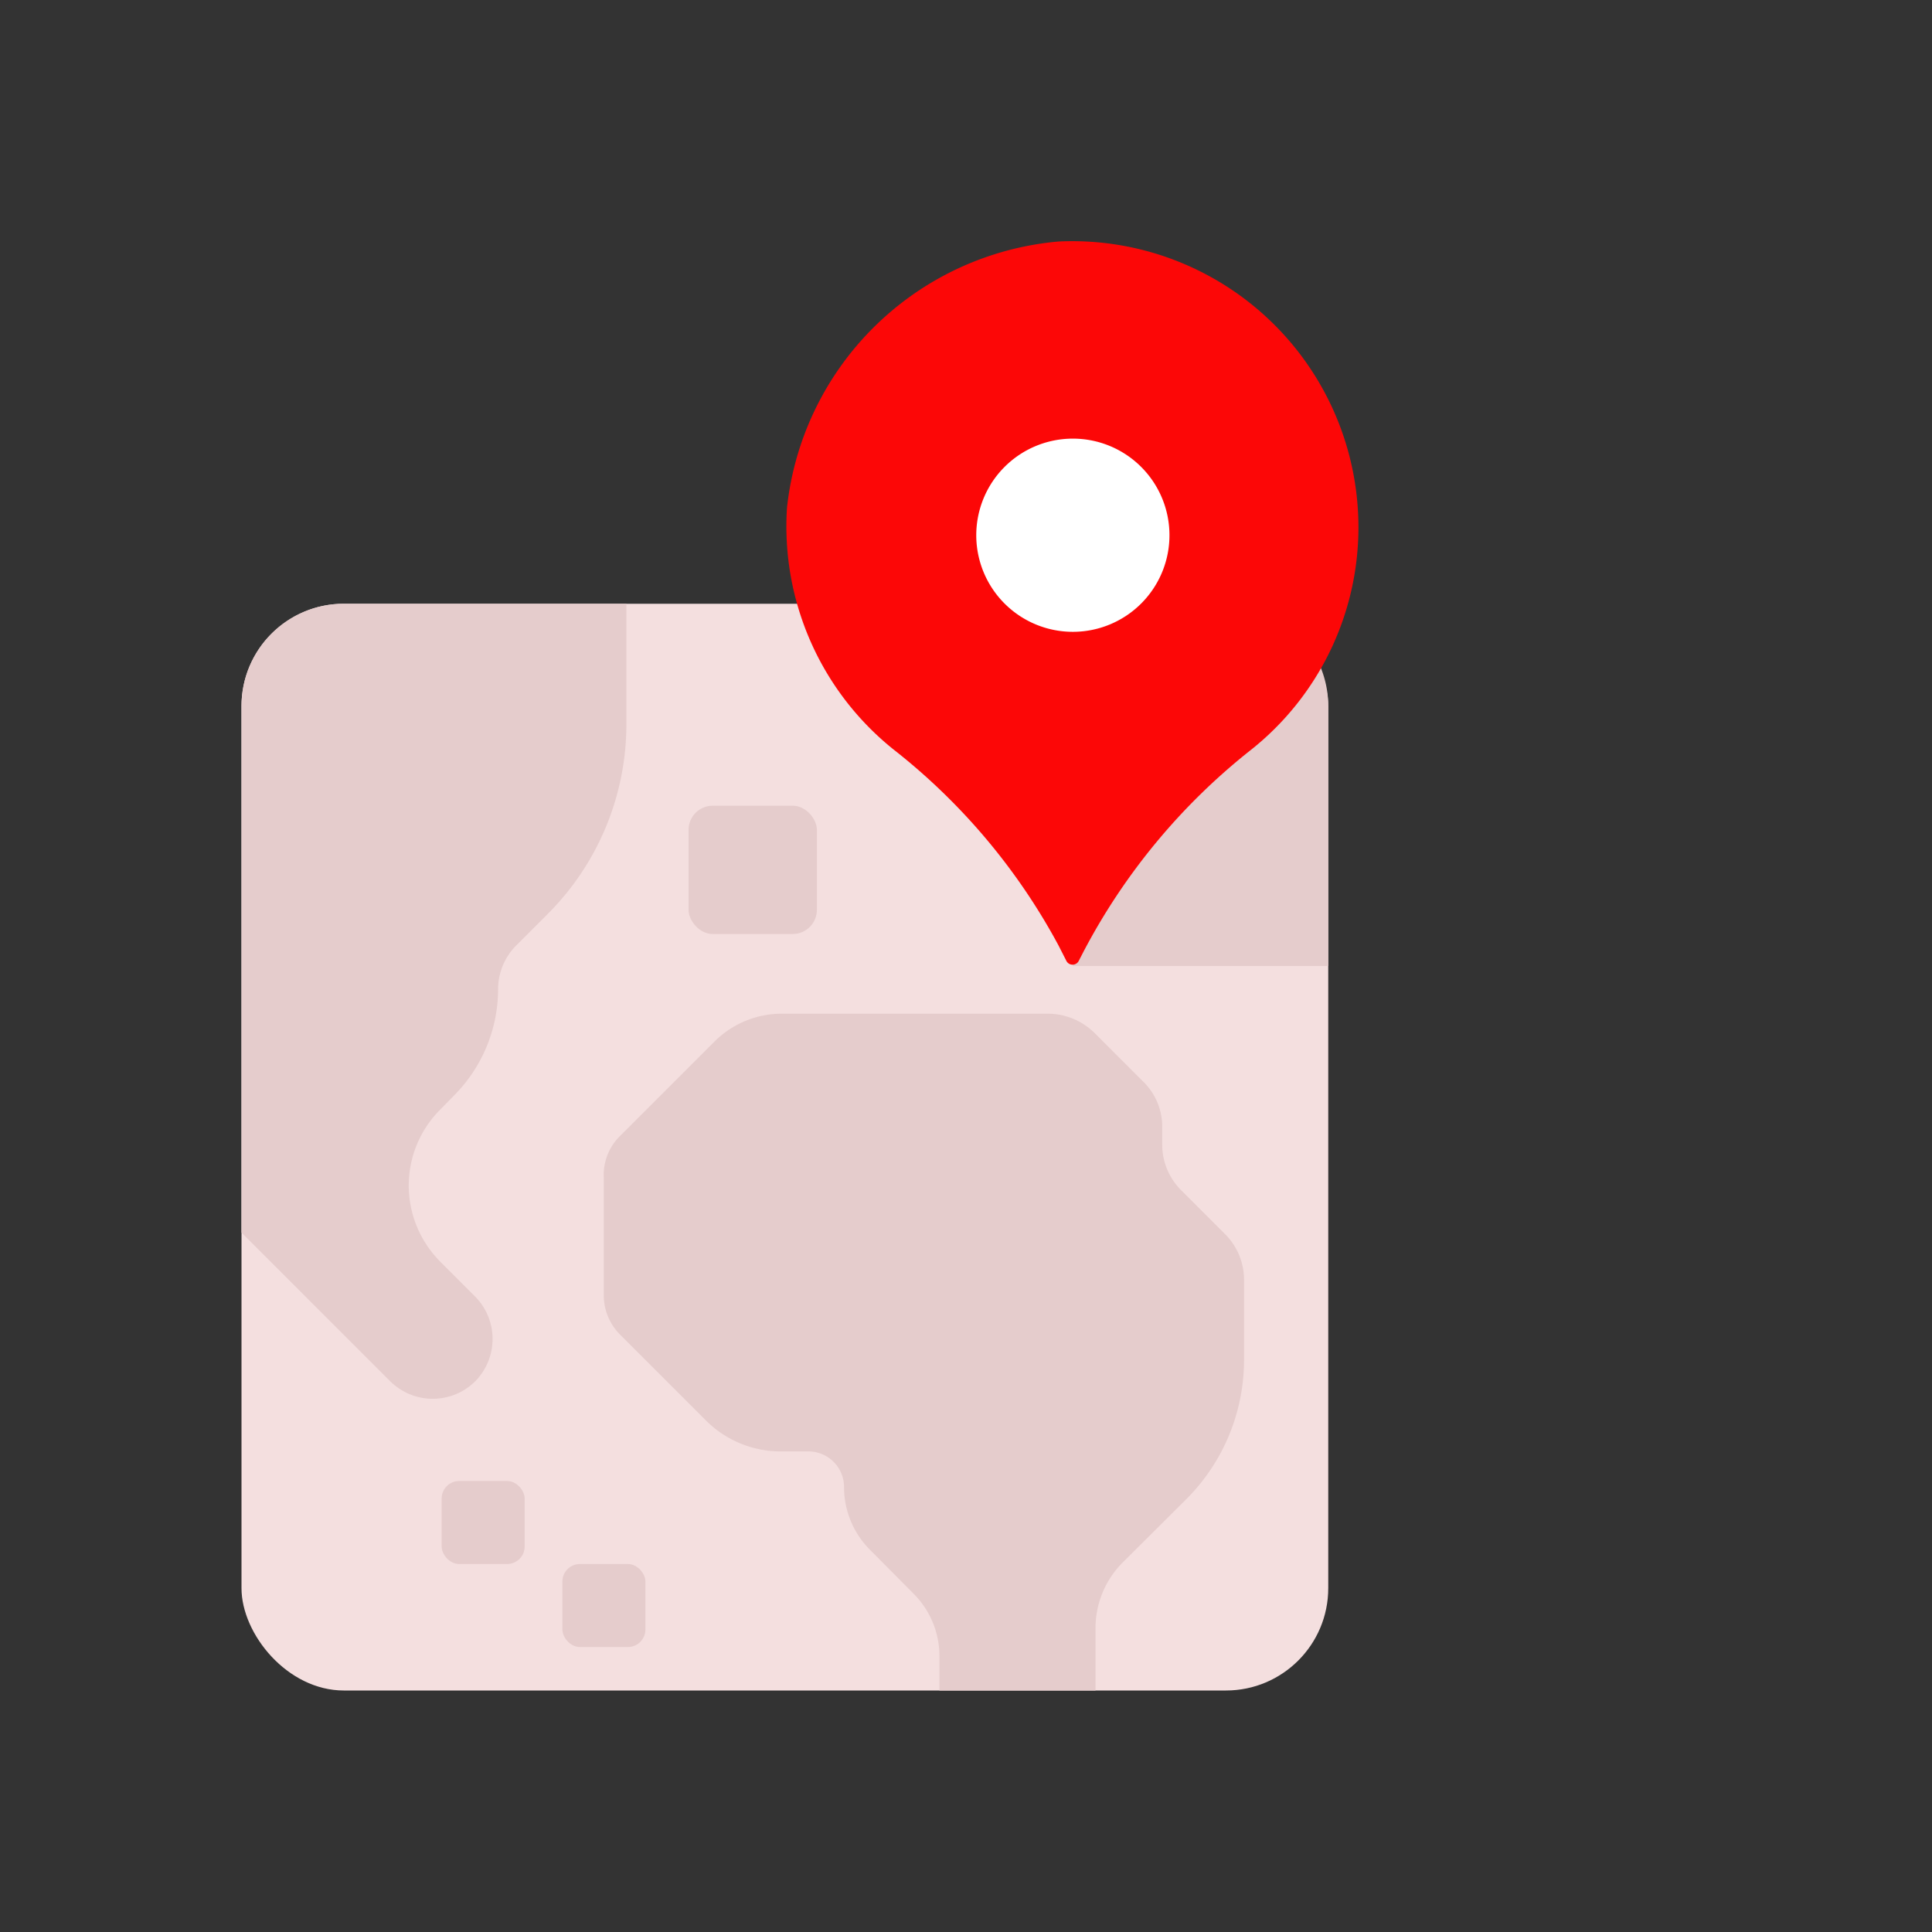<svg id="Layer_1" data-name="Layer 1" xmlns="http://www.w3.org/2000/svg" viewBox="0 0 64 64"><rect x="0" y="0" width="64" height="64" fill="#333333" stroke="none"/><defs><style>.cls-1{fill:#F4DFDF;}.cls-2{fill:#e5cccc;}.cls-3{fill:#FC0707;}.cls-4{fill:#fff;}</style></defs><title>map, navigation, location, navigate, landscape, pin</title><rect class="cls-1" x="8" y="20" width="36" height="36" rx="3.39"/><path class="cls-2" d="M40.61,20H35.54V32H44V23.39A3.39,3.39,0,0,0,40.61,20Z"/><path class="cls-3" d="M45,17.48A9.48,9.48,0,0,0,35.07,8a9.92,9.92,0,0,0-9,8.82,9.47,9.47,0,0,0,3.52,8,20.7,20.7,0,0,1,5.47,6.49l.27.53a.23.23,0,0,0,.4,0l.16-.31a20.85,20.85,0,0,1,5.55-6.69A9.41,9.41,0,0,0,45,17.48Z"/><path class="cls-4" d="M38.74,17.72a3.2,3.2,0,1,1-3.2-3.19A3.2,3.2,0,0,1,38.74,17.72Z"/><path class="cls-2" d="M16.5,32.77h0a2.06,2.06,0,0,1,.61-1.46l1-1A8.89,8.89,0,0,0,20.75,24V20H11.39A3.39,3.39,0,0,0,8,23.39V40.83l4.93,4.93a2,2,0,0,0,2.81,0h0a2,2,0,0,0,0-2.81L14.59,41.8a3.58,3.58,0,0,1-1.05-2.53h0a3.56,3.56,0,0,1,1.05-2.52l.45-.46A5,5,0,0,0,16.5,32.77Z"/><path class="cls-2" d="M37.84,35.8l-1.57-1.57a2.21,2.21,0,0,0-1.56-.65H25.89a3.16,3.16,0,0,0-2.23.93L20.5,37.67A1.81,1.81,0,0,0,20,39V42.9a1.85,1.85,0,0,0,.54,1.31l2.87,2.87a3.5,3.5,0,0,0,2.48,1h.89a1.18,1.18,0,0,1,1.18,1.18h0a2.94,2.94,0,0,0,.86,2.08l1.44,1.45a2.92,2.92,0,0,1,.86,2.07V56h5.17V53.93a3.08,3.08,0,0,1,.89-2.16l2.13-2.12a6.52,6.52,0,0,0,1.9-4.58V42.38a2.13,2.13,0,0,0-.63-1.5l-1.47-1.47a2.13,2.13,0,0,1-.61-1.49v-.64A2.09,2.09,0,0,0,37.84,35.8Z"/><rect class="cls-2" x="22.81" y="26.69" width="4.25" height="4.25" rx="0.8"/><rect class="cls-2" x="14.63" y="49.06" width="2.75" height="2.75" rx="0.58"/><rect class="cls-2" x="18.63" y="51.81" width="2.75" height="2.75" rx="0.58"/></svg>